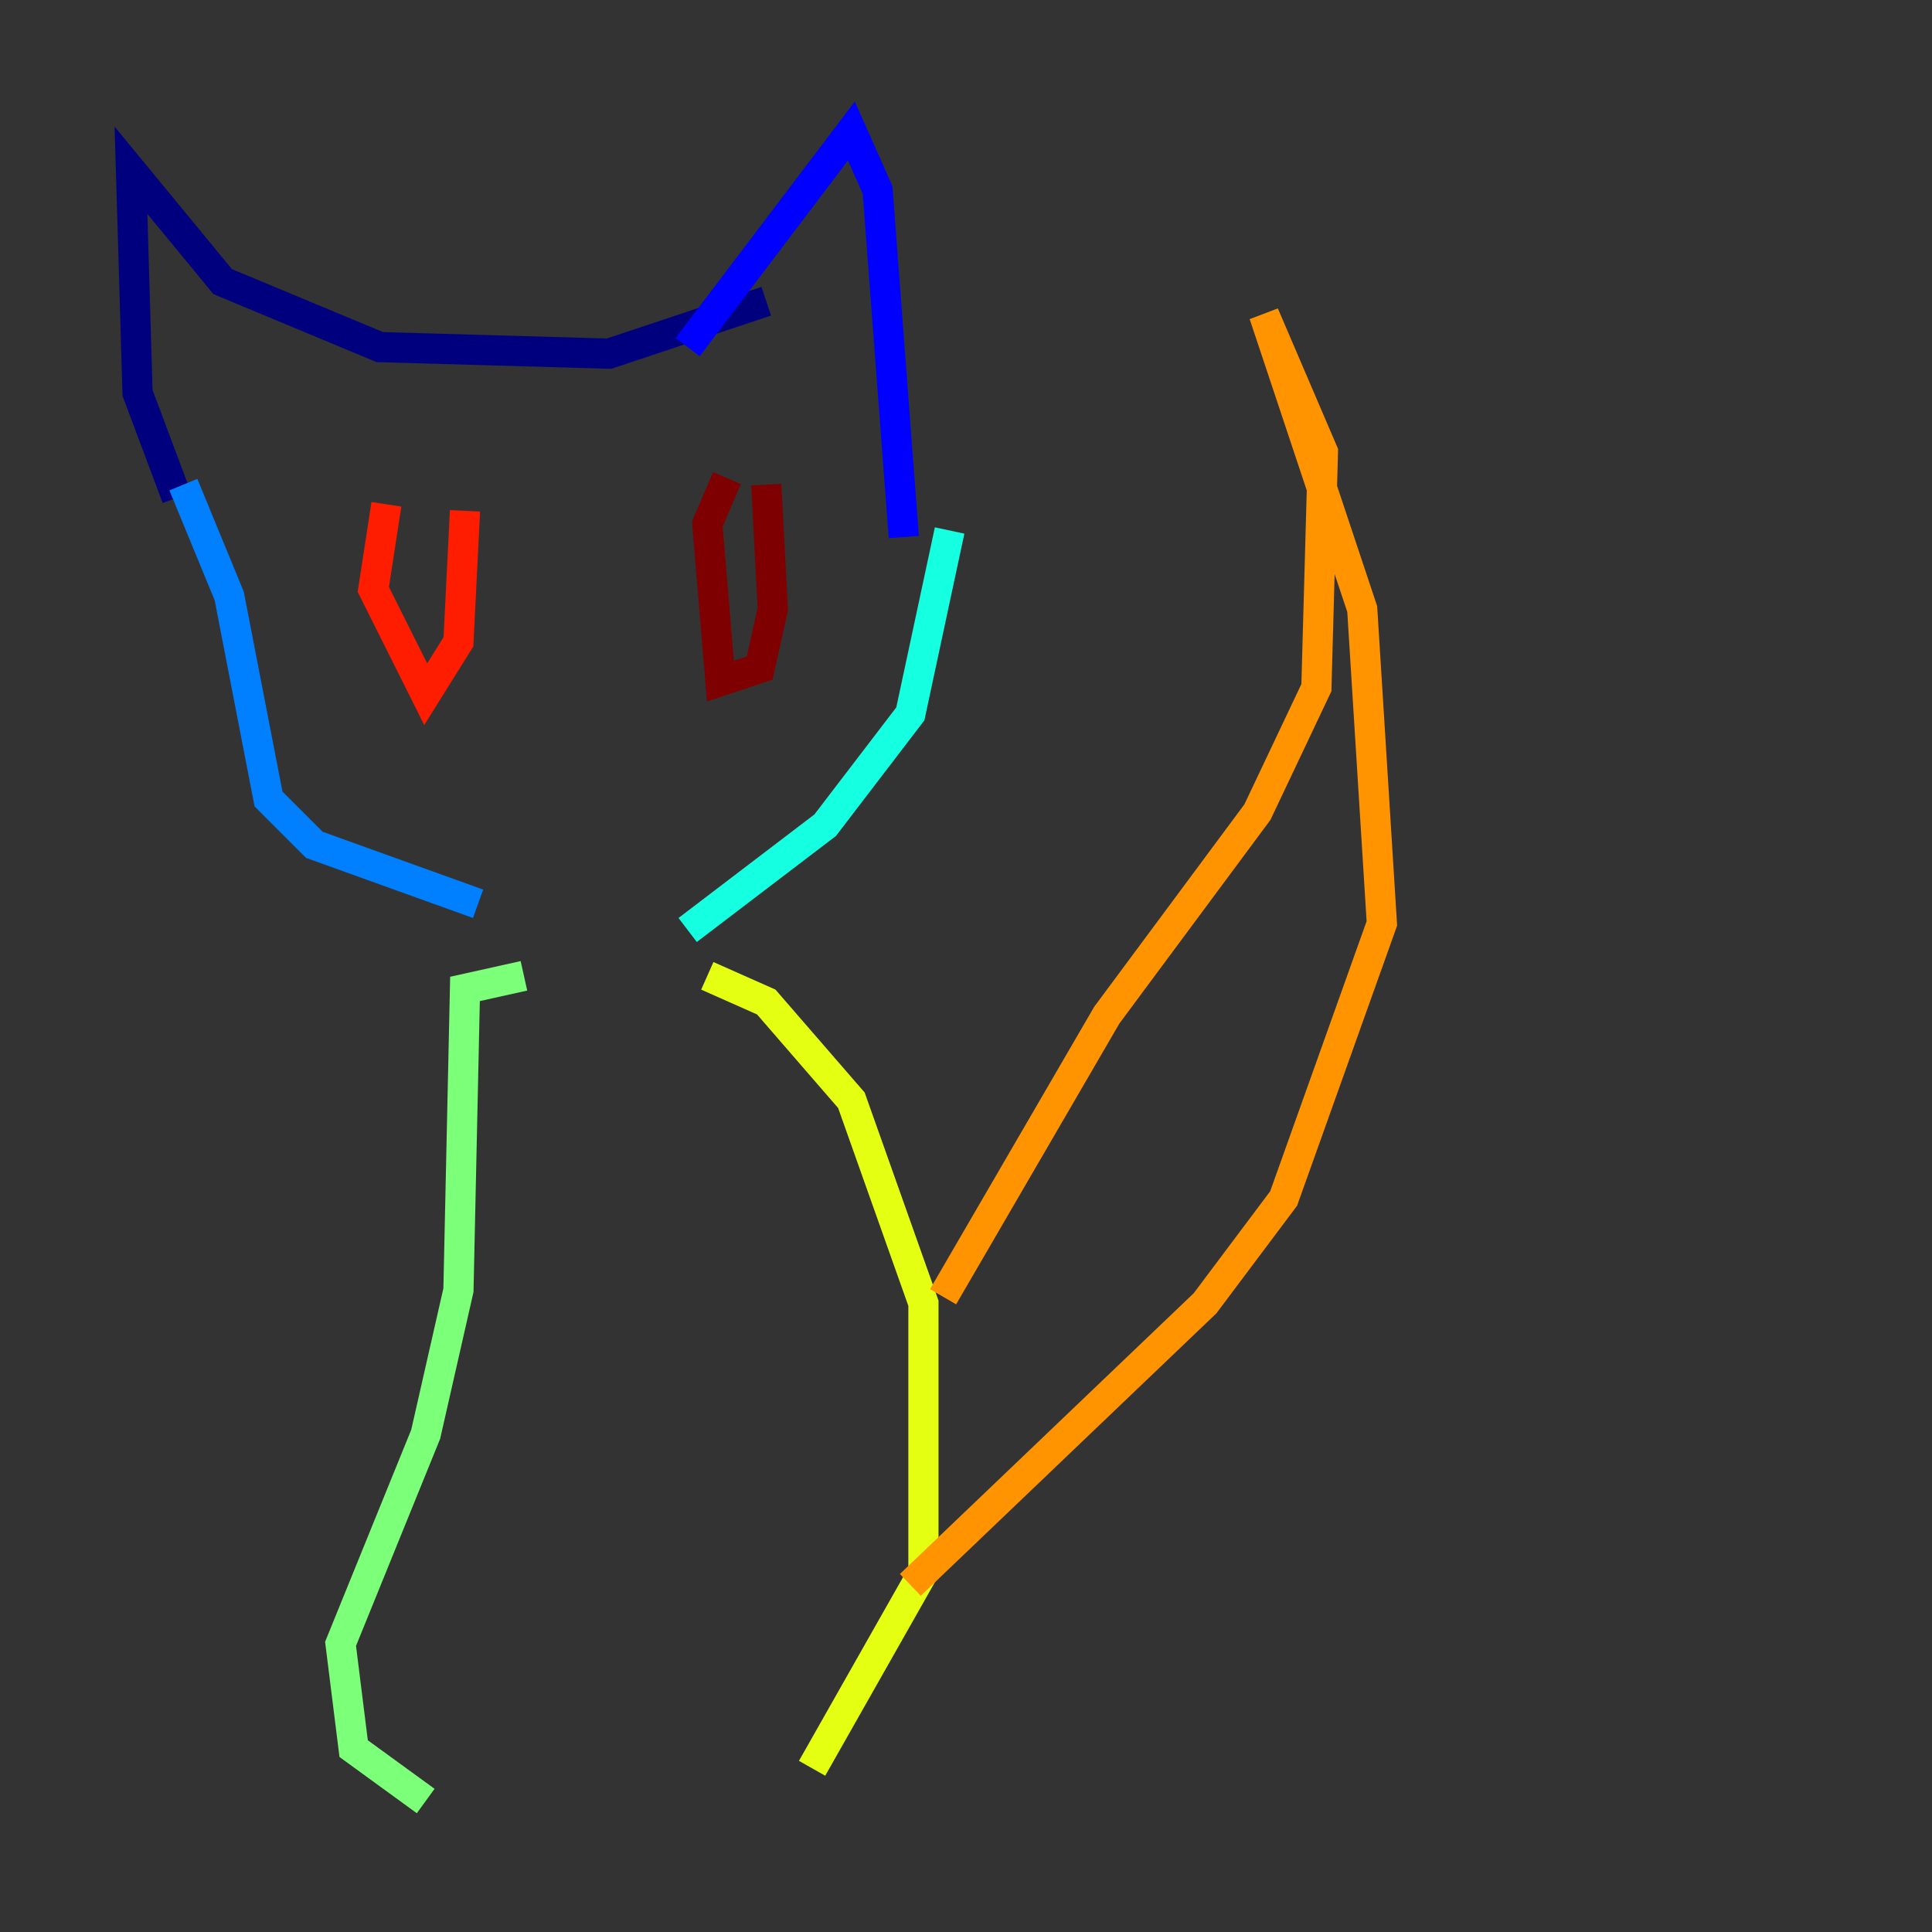 <?xml version="1.0" encoding="utf-8" ?>
<svg baseProfile="tiny" height="128" version="1.2" viewBox="0,0,128,128" width="128" xmlns="http://www.w3.org/2000/svg" xmlns:ev="http://www.w3.org/2001/xml-events" xmlns:xlink="http://www.w3.org/1999/xlink"><rect x="0" y="0" width="128" height="128" fill="#333333" stroke="none"/><defs /><polyline fill="none" points="11.715,32.976 9.112,26.034 8.678,11.281 14.752,18.658 25.166,22.997 40.352,23.43 50.766,19.959" stroke="#00007f" stroke-width="2" /><polyline fill="none" points="45.559,22.997 56.407,8.678 58.142,12.583 59.878,35.58" stroke="#0000ff" stroke-width="2" /><polyline fill="none" points="12.149,32.108 15.186,39.485 17.79,52.936 20.827,55.973 31.675,59.878" stroke="#0080ff" stroke-width="2" /><polyline fill="none" points="62.915,35.146 60.312,47.295 54.671,54.671 45.559,61.614" stroke="#15ffe1" stroke-width="2" /><polyline fill="none" points="34.712,64.651 30.807,65.519 30.373,85.478 28.203,95.024 22.563,108.909 23.43,115.851 28.203,119.322" stroke="#7cff79" stroke-width="2" /><polyline fill="none" points="46.861,64.651 50.766,66.386 56.407,72.895 61.18,86.346 61.18,104.136 53.803,117.153" stroke="#e4ff12" stroke-width="2" /><polyline fill="none" points="62.481,85.912 73.329,67.254 83.308,53.803 87.214,45.559 87.647,29.939 83.742,20.827 90.251,40.352 91.552,61.18 85.044,79.403 79.837,86.346 60.312,105.003" stroke="#ff9400" stroke-width="2" /><polyline fill="none" points="25.6,33.41 24.732,39.051 28.203,45.993 30.373,42.522 30.807,33.844" stroke="#ff1d00" stroke-width="2" /><polyline fill="none" points="48.163,31.675 46.861,34.712 47.729,45.125 50.332,44.258 51.2,40.352 50.766,32.108" stroke="#7f0000" stroke-width="2" /></svg>